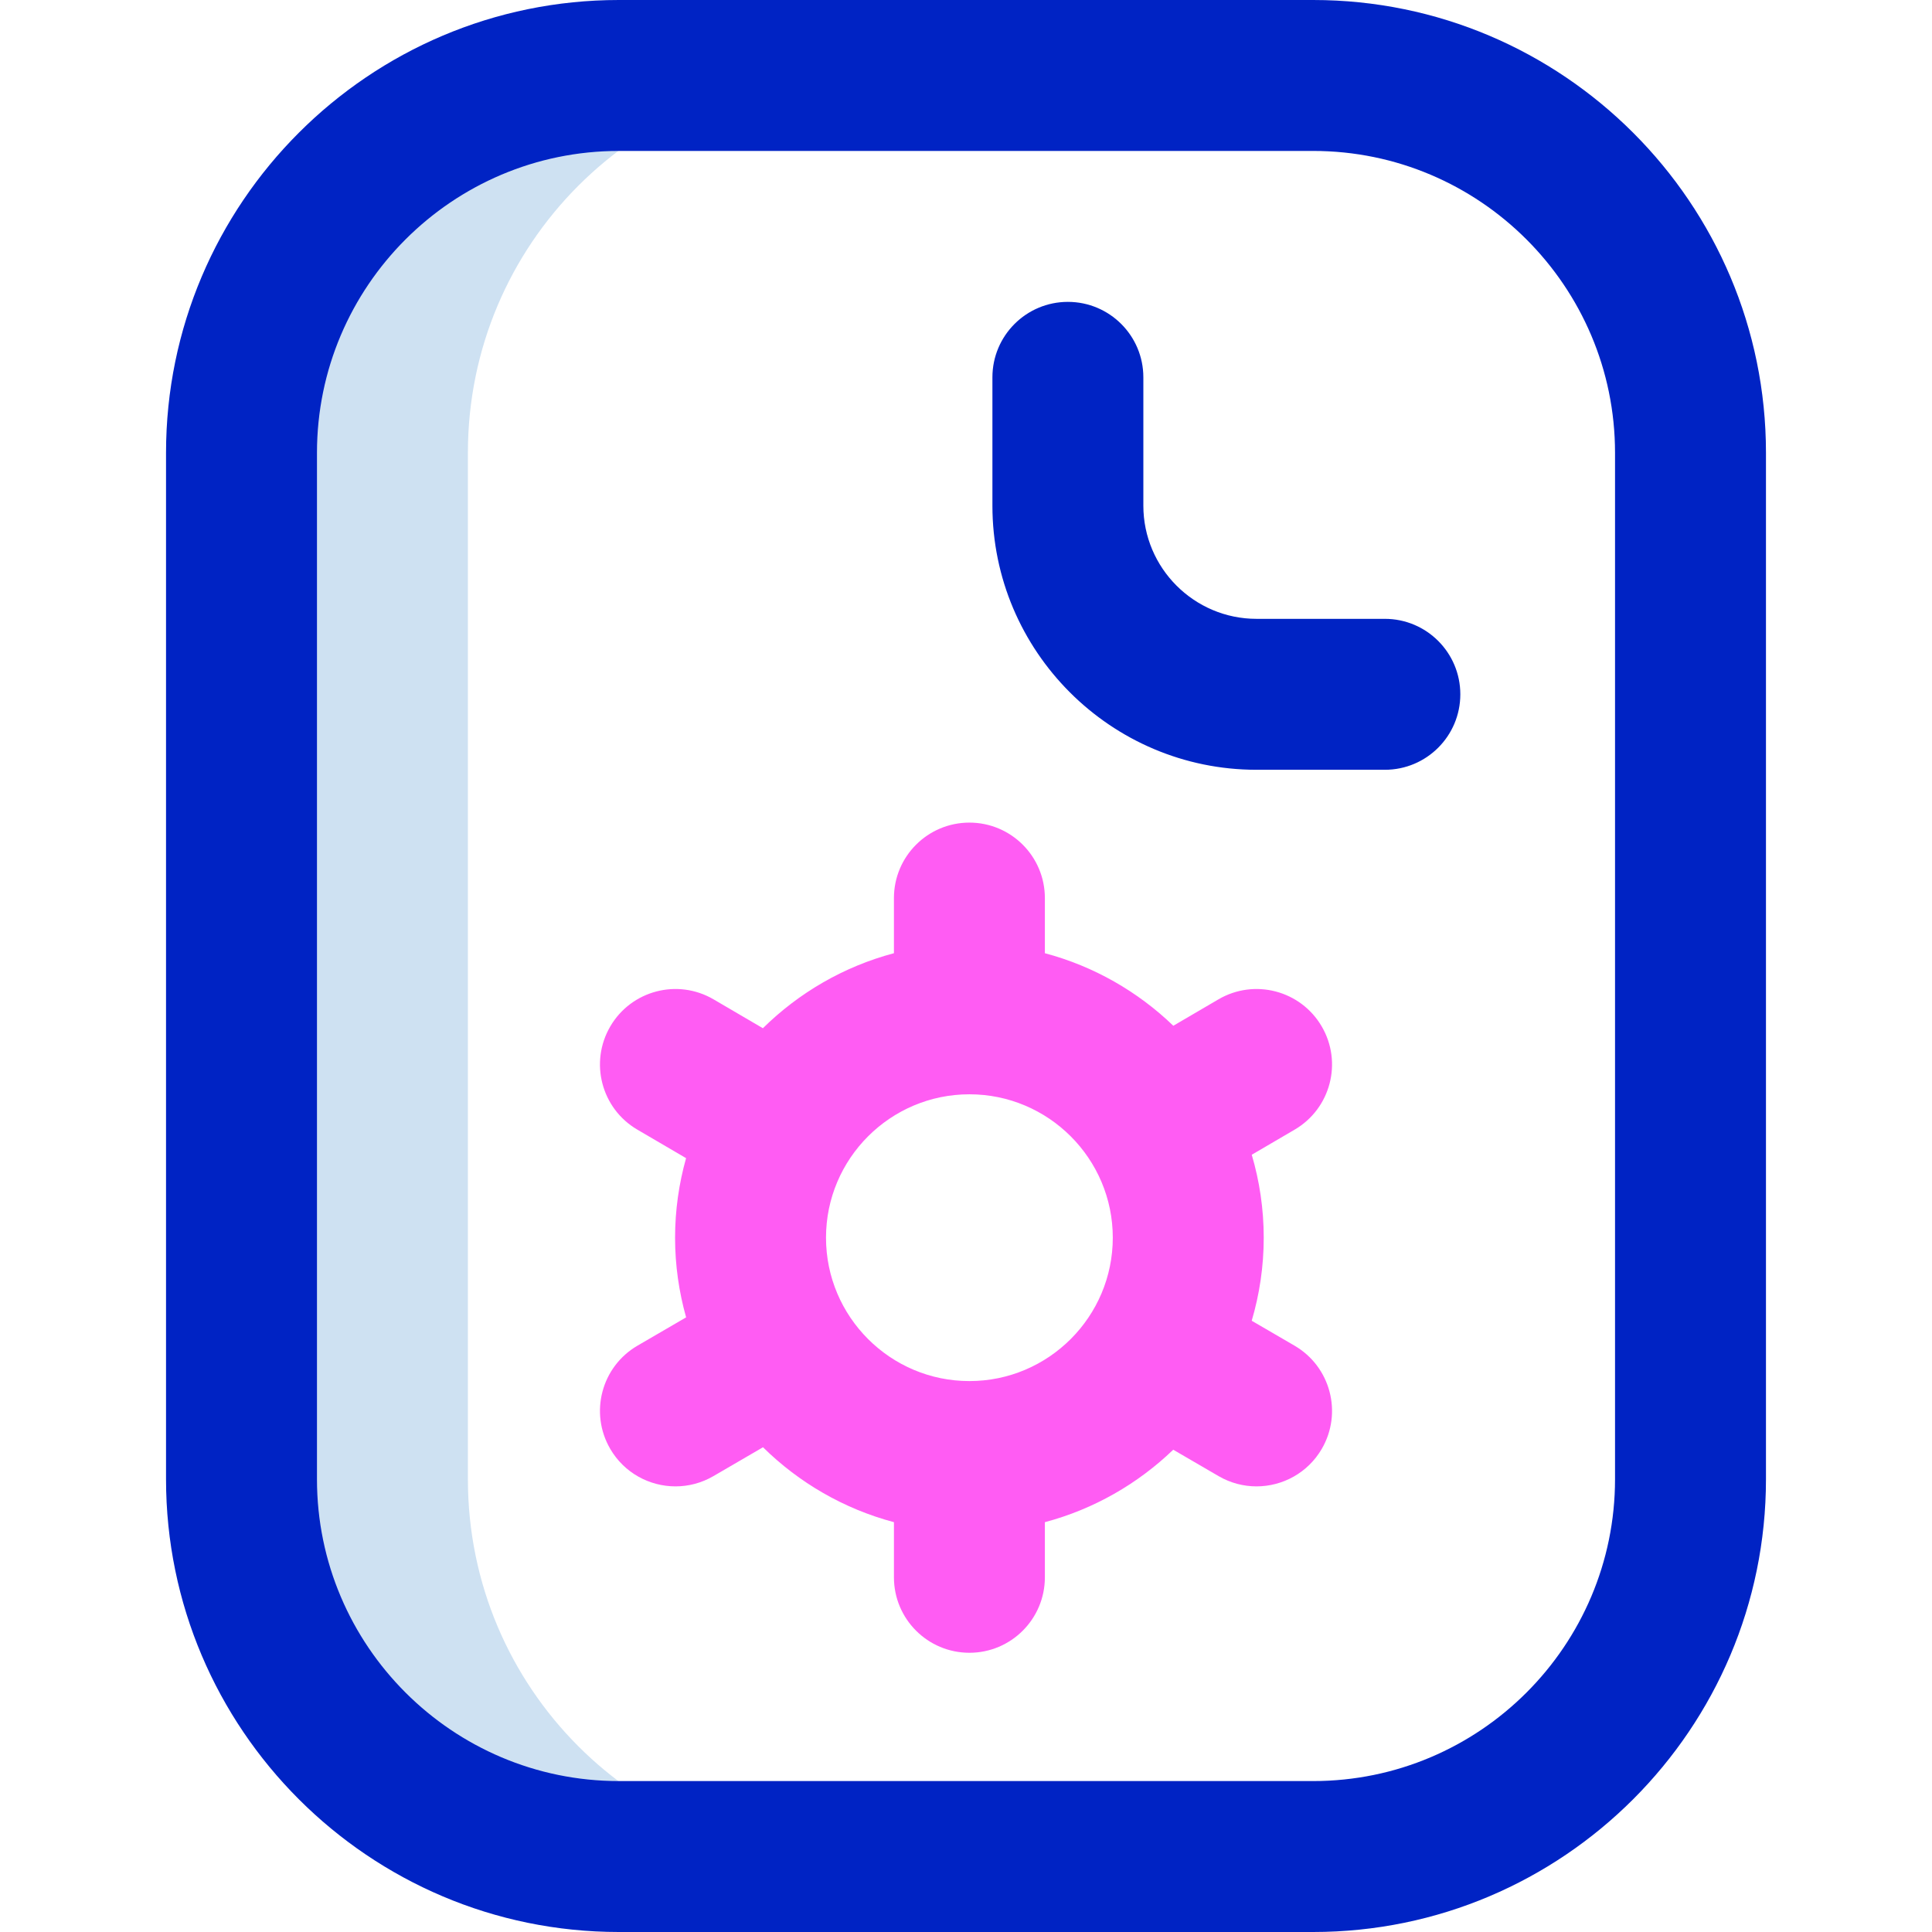 <svg id="Layer_1" enable-background="new 0 0 512 512" height="512" viewBox="0 0 512 512" width="512" xmlns="http://www.w3.org/2000/svg"><g><path d="m124 392.041v-272.082c0-55.206 44.644-99.959 99.716-99.959h-60.716c-55.229 0-100 44.771-100 100v272c0 55.228 44.771 100 100 100h60.716c-55.072 0-99.716-44.753-99.716-99.959z" fill="#cee1f2"/><path d="m348 512h-184c-66.168 0-120-53.832-120-120v-272c0-66.168 53.832-120 120-120h184c66.168 0 120 53.832 120 120v272c0 66.168-53.832 120-120 120zm-184-472c-44.112 0-80 35.888-80 80v272c0 44.112 35.888 80 80 80h184c44.112 0 80-35.888 80-80v-272c0-44.112-35.888-80-80-80zm223 144c0-11.046-8.954-20-20-20h-34c-16.542 0-30-13.458-30-30v-34c0-11.046-8.954-20-20-20s-20 8.954-20 20v34c0 38.598 31.402 70 70 70h34c11.046 0 20-8.954 20-20z" fill="#0023c4"/><path d="m343.062 356.615-11.344-6.603c2.059-6.986 3.183-14.368 3.183-22.012 0-7.633-1.121-15.005-3.174-21.981l11.376-6.658c9.533-5.579 12.738-17.83 7.158-27.363-5.579-9.533-17.83-12.737-27.363-7.158l-11.955 6.997c-9.405-9.053-21.059-15.777-34.042-19.225v-14.612c0-11.046-8.954-20-20-20s-20 8.954-20 20v14.611c-13.297 3.531-25.208 10.492-34.728 19.878l-13.07-7.65c-9.533-5.581-21.784-2.375-27.363 7.158-5.58 9.533-2.375 21.784 7.158 27.363l12.92 7.562c-1.886 6.71-2.917 13.774-2.917 21.078 0 7.317 1.035 14.393 2.927 21.113l-12.889 7.502c-9.546 5.557-12.78 17.8-7.224 27.347 3.715 6.382 10.416 9.941 17.304 9.941 3.416 0 6.878-.876 10.043-2.718l13.139-7.648c9.515 9.373 21.415 16.324 34.7 19.852v14.611c0 11.046 8.954 20 20 20s20-8.954 20-20v-14.611c12.972-3.444 24.617-10.161 34.017-19.201l12.021 6.997c3.165 1.842 6.627 2.718 10.043 2.718 6.887 0 13.589-3.561 17.304-9.941 5.556-9.547 2.321-21.79-7.224-27.347zm-86.162 9.385c-20.953 0-38-17.047-38-38s17.047-38 38-38 38 17.047 38 38-17.046 38-38 38z" fill="#ff5cf3"/></g></svg>